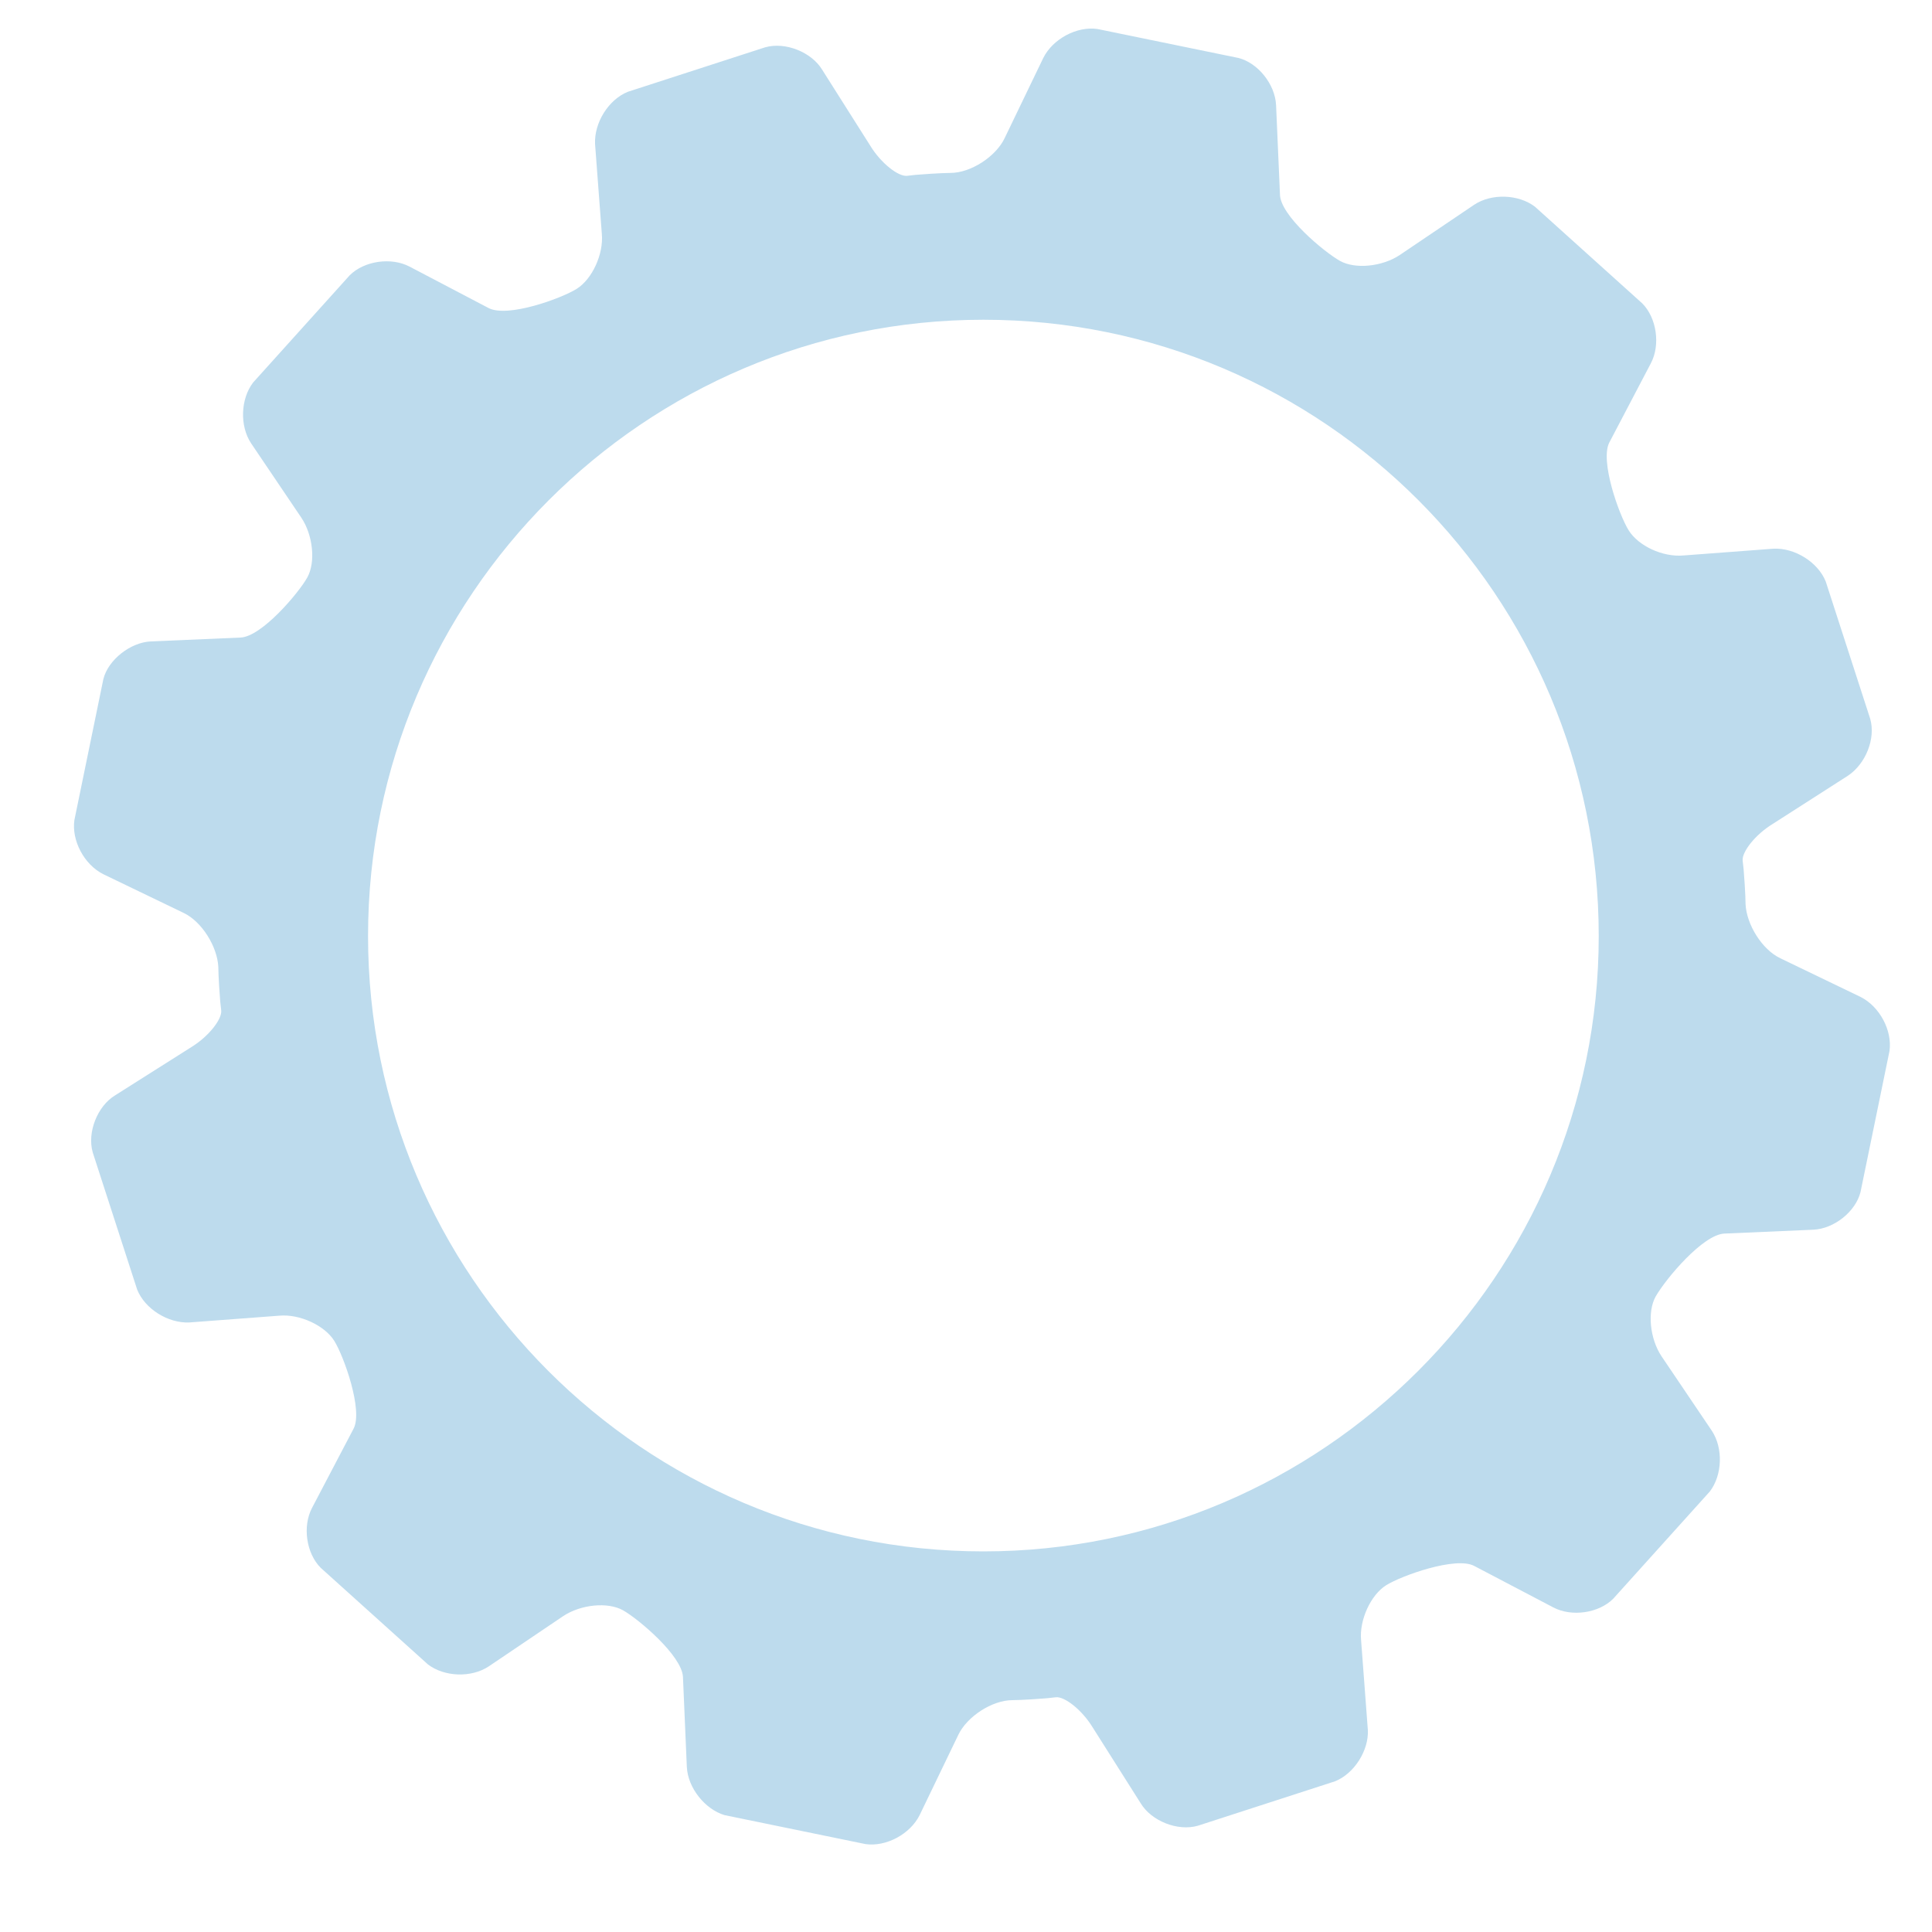 <svg width="20" height="20" viewBox="0 0 20 20" fill="none" xmlns="http://www.w3.org/2000/svg">
<path d="M17.85 12.77L18.77 12.73C18.99 12.72 19.21 12.54 19.26 12.34L19.56 10.88C19.59 10.67 19.46 10.42 19.26 10.32L18.43 9.92C18.24 9.83 18.08 9.57 18.07 9.36C18.07 9.36 18.07 9.25 18.05 9C18.04 8.91 18.04 8.91 18.04 8.91C18.03 8.82 18.17 8.64 18.35 8.53L19.13 8.03C19.31 7.91 19.42 7.65 19.36 7.44L18.9 6.02C18.82 5.82 18.58 5.67 18.36 5.68L17.43 5.75C17.21 5.77 16.96 5.65 16.86 5.49C16.76 5.33 16.56 4.77 16.66 4.58L17.09 3.76C17.19 3.57 17.15 3.29 17 3.14L15.89 2.14C15.72 2.01 15.44 2 15.26 2.12L14.49 2.64C14.31 2.76 14.03 2.79 13.87 2.7C13.71 2.61 13.25 2.23 13.25 2.01L13.21 1.09C13.2 0.87 13.02 0.65 12.82 0.6L11.36 0.3C11.15 0.27 10.9 0.4 10.8 0.6L10.4 1.43C10.31 1.62 10.05 1.79 9.84 1.79C9.84 1.79 9.73 1.79 9.48 1.81C9.39 1.82 9.39 1.82 9.39 1.82C9.3 1.83 9.12 1.69 9.01 1.51L8.51 0.72C8.4 0.54 8.13 0.43 7.92 0.49L6.5 0.95C6.3 1.03 6.15 1.27 6.16 1.49L6.23 2.42C6.25 2.63 6.13 2.89 5.97 2.99C5.81 3.09 5.26 3.29 5.06 3.19L4.24 2.76C4.05 2.66 3.77 2.7 3.62 2.85L2.62 3.96C2.49 4.13 2.48 4.41 2.6 4.59L3.12 5.36C3.24 5.54 3.27 5.82 3.18 5.98C3.09 6.14 2.71 6.59 2.49 6.6L1.56 6.64C1.35 6.65 1.12 6.83 1.07 7.03L0.77 8.49C0.74 8.7 0.87 8.95 1.07 9.05L1.9 9.45C2.09 9.54 2.25 9.8 2.26 10.01C2.26 10.01 2.26 10.12 2.28 10.37C2.29 10.46 2.29 10.46 2.29 10.46C2.3 10.55 2.16 10.73 1.98 10.84L1.19 11.34C1.01 11.45 0.9 11.72 0.96 11.93L1.42 13.35C1.5 13.55 1.74 13.7 1.96 13.69L2.89 13.62C3.1 13.6 3.36 13.72 3.46 13.88C3.56 14.04 3.76 14.6 3.66 14.79L3.23 15.61C3.13 15.8 3.17 16.08 3.32 16.23L4.43 17.23C4.6 17.36 4.88 17.37 5.06 17.25L5.83 16.73C6.01 16.61 6.29 16.58 6.45 16.67C6.61 16.76 7.06 17.14 7.07 17.36L7.11 18.29C7.12 18.51 7.3 18.73 7.5 18.79L8.96 19.09C9.17 19.12 9.42 18.99 9.52 18.79L9.92 17.96C10.01 17.77 10.27 17.6 10.48 17.6C10.48 17.6 10.59 17.6 10.84 17.58C10.93 17.57 10.93 17.57 10.93 17.57C11.02 17.56 11.2 17.7 11.31 17.88L11.81 18.67C11.92 18.85 12.19 18.96 12.4 18.9L13.82 18.44C14.02 18.36 14.17 18.12 14.16 17.91L14.09 16.98C14.07 16.77 14.19 16.51 14.35 16.41C14.51 16.31 15.07 16.11 15.26 16.21L16.08 16.64C16.27 16.74 16.55 16.7 16.7 16.55L17.7 15.44C17.83 15.27 17.84 14.99 17.72 14.81L17.2 14.04C17.08 13.86 17.05 13.58 17.14 13.42C17.25 13.23 17.63 12.78 17.85 12.77ZM10.18 16.06C6.66 16.06 3.81 13.2 3.81 9.69C3.81 6.17 6.67 3.31 10.18 3.31C13.7 3.31 16.55 6.17 16.55 9.69C16.55 13.2 13.69 16.06 10.18 16.06Z" fill="#BDDBED"/>
</svg>
